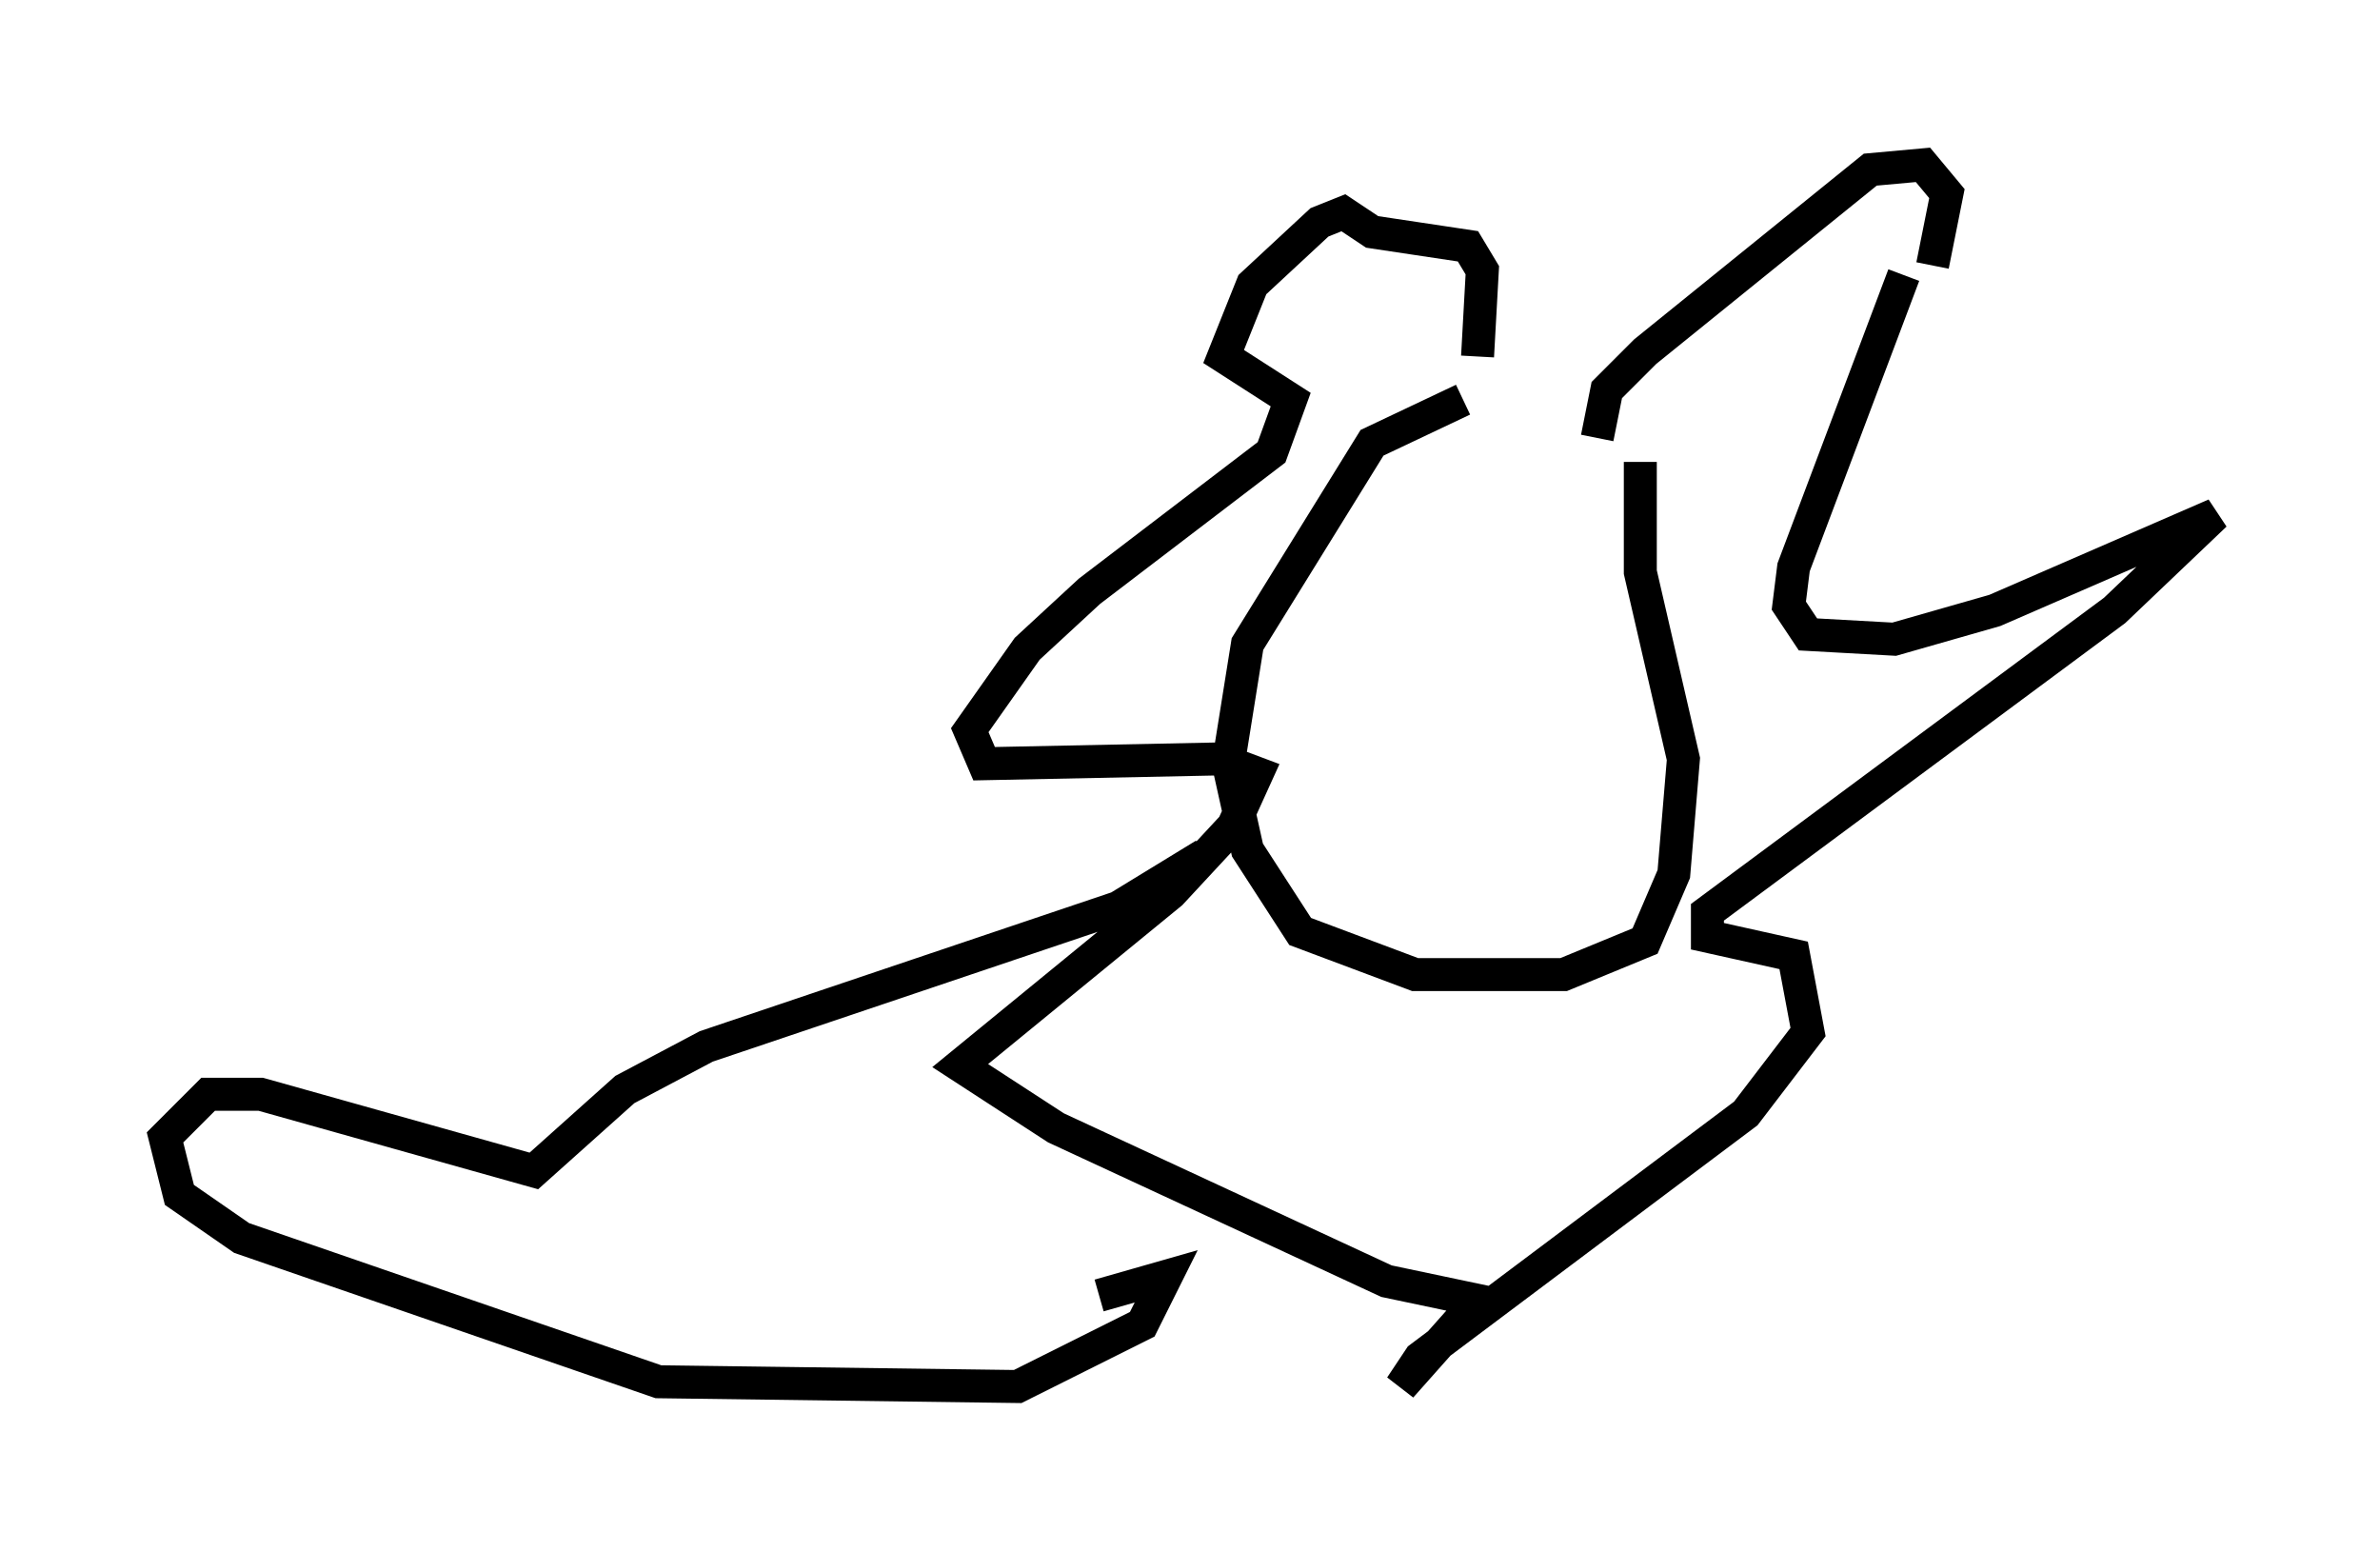 <?xml version="1.0" encoding="utf-8" ?>
<svg baseProfile="full" height="47.039" version="1.1" width="72.167" xmlns="http://www.w3.org/2000/svg" xmlns:ev="http://www.w3.org/2001/xml-events" xmlns:xlink="http://www.w3.org/1999/xlink"><defs /><rect fill="white" height="47.039" width="72.167" x="0" y="0" /><path d="M48.721, 12.117 m-4.358, 0.0 l-2.76, 1.307 -3.777, 6.101 l-0.581, 3.631 0.581, 2.615 l1.598, 2.469 3.486, 1.307 l4.503, 0.0 2.469, -1.017 l0.872, -2.034 0.291, -3.486 l-1.307, -5.665 0.0, -3.341 m-1.307, -0.726 l0.291, -1.453 1.162, -1.162 l6.827, -5.52 1.598, -0.145 l0.726, 0.872 -0.436, 2.179 m-0.872, 0.291 l-3.341, 8.86 -0.145, 1.162 l0.581, 0.872 2.615, 0.145 l3.05, -0.872 6.682, -2.905 l-3.05, 2.905 -12.346, 9.151 l0.0, 0.726 2.615, 0.581 l0.436, 2.324 -1.888, 2.469 l-9.877, 7.408 -0.581, 0.872 l2.324, -2.615 -2.76, -0.581 l-10.022, -4.648 -2.905, -1.888 l6.391, -5.229 1.888, -2.034 l0.726, -1.598 -1.162, -0.436 l-7.117, 0.145 -0.436, -1.017 l1.743, -2.469 1.888, -1.743 l5.52, -4.212 0.581, -1.598 l-2.034, -1.307 0.872, -2.179 l2.034, -1.888 0.726, -0.291 l0.872, 0.581 2.905, 0.436 l0.436, 0.726 -0.145, 2.615 m-8.279, 15.106 l-2.615, 1.598 -12.492, 4.212 l-2.469, 1.307 -2.76, 2.469 l-8.279, -2.324 -1.598, 0.0 l-1.307, 1.307 0.436, 1.743 l1.888, 1.307 12.637, 4.358 l10.894, 0.145 3.777, -1.888 l0.726, -1.453 -2.034, 0.581 m-13.799, 1.017 " fill="none" stroke="black" stroke-width="1" /></svg>